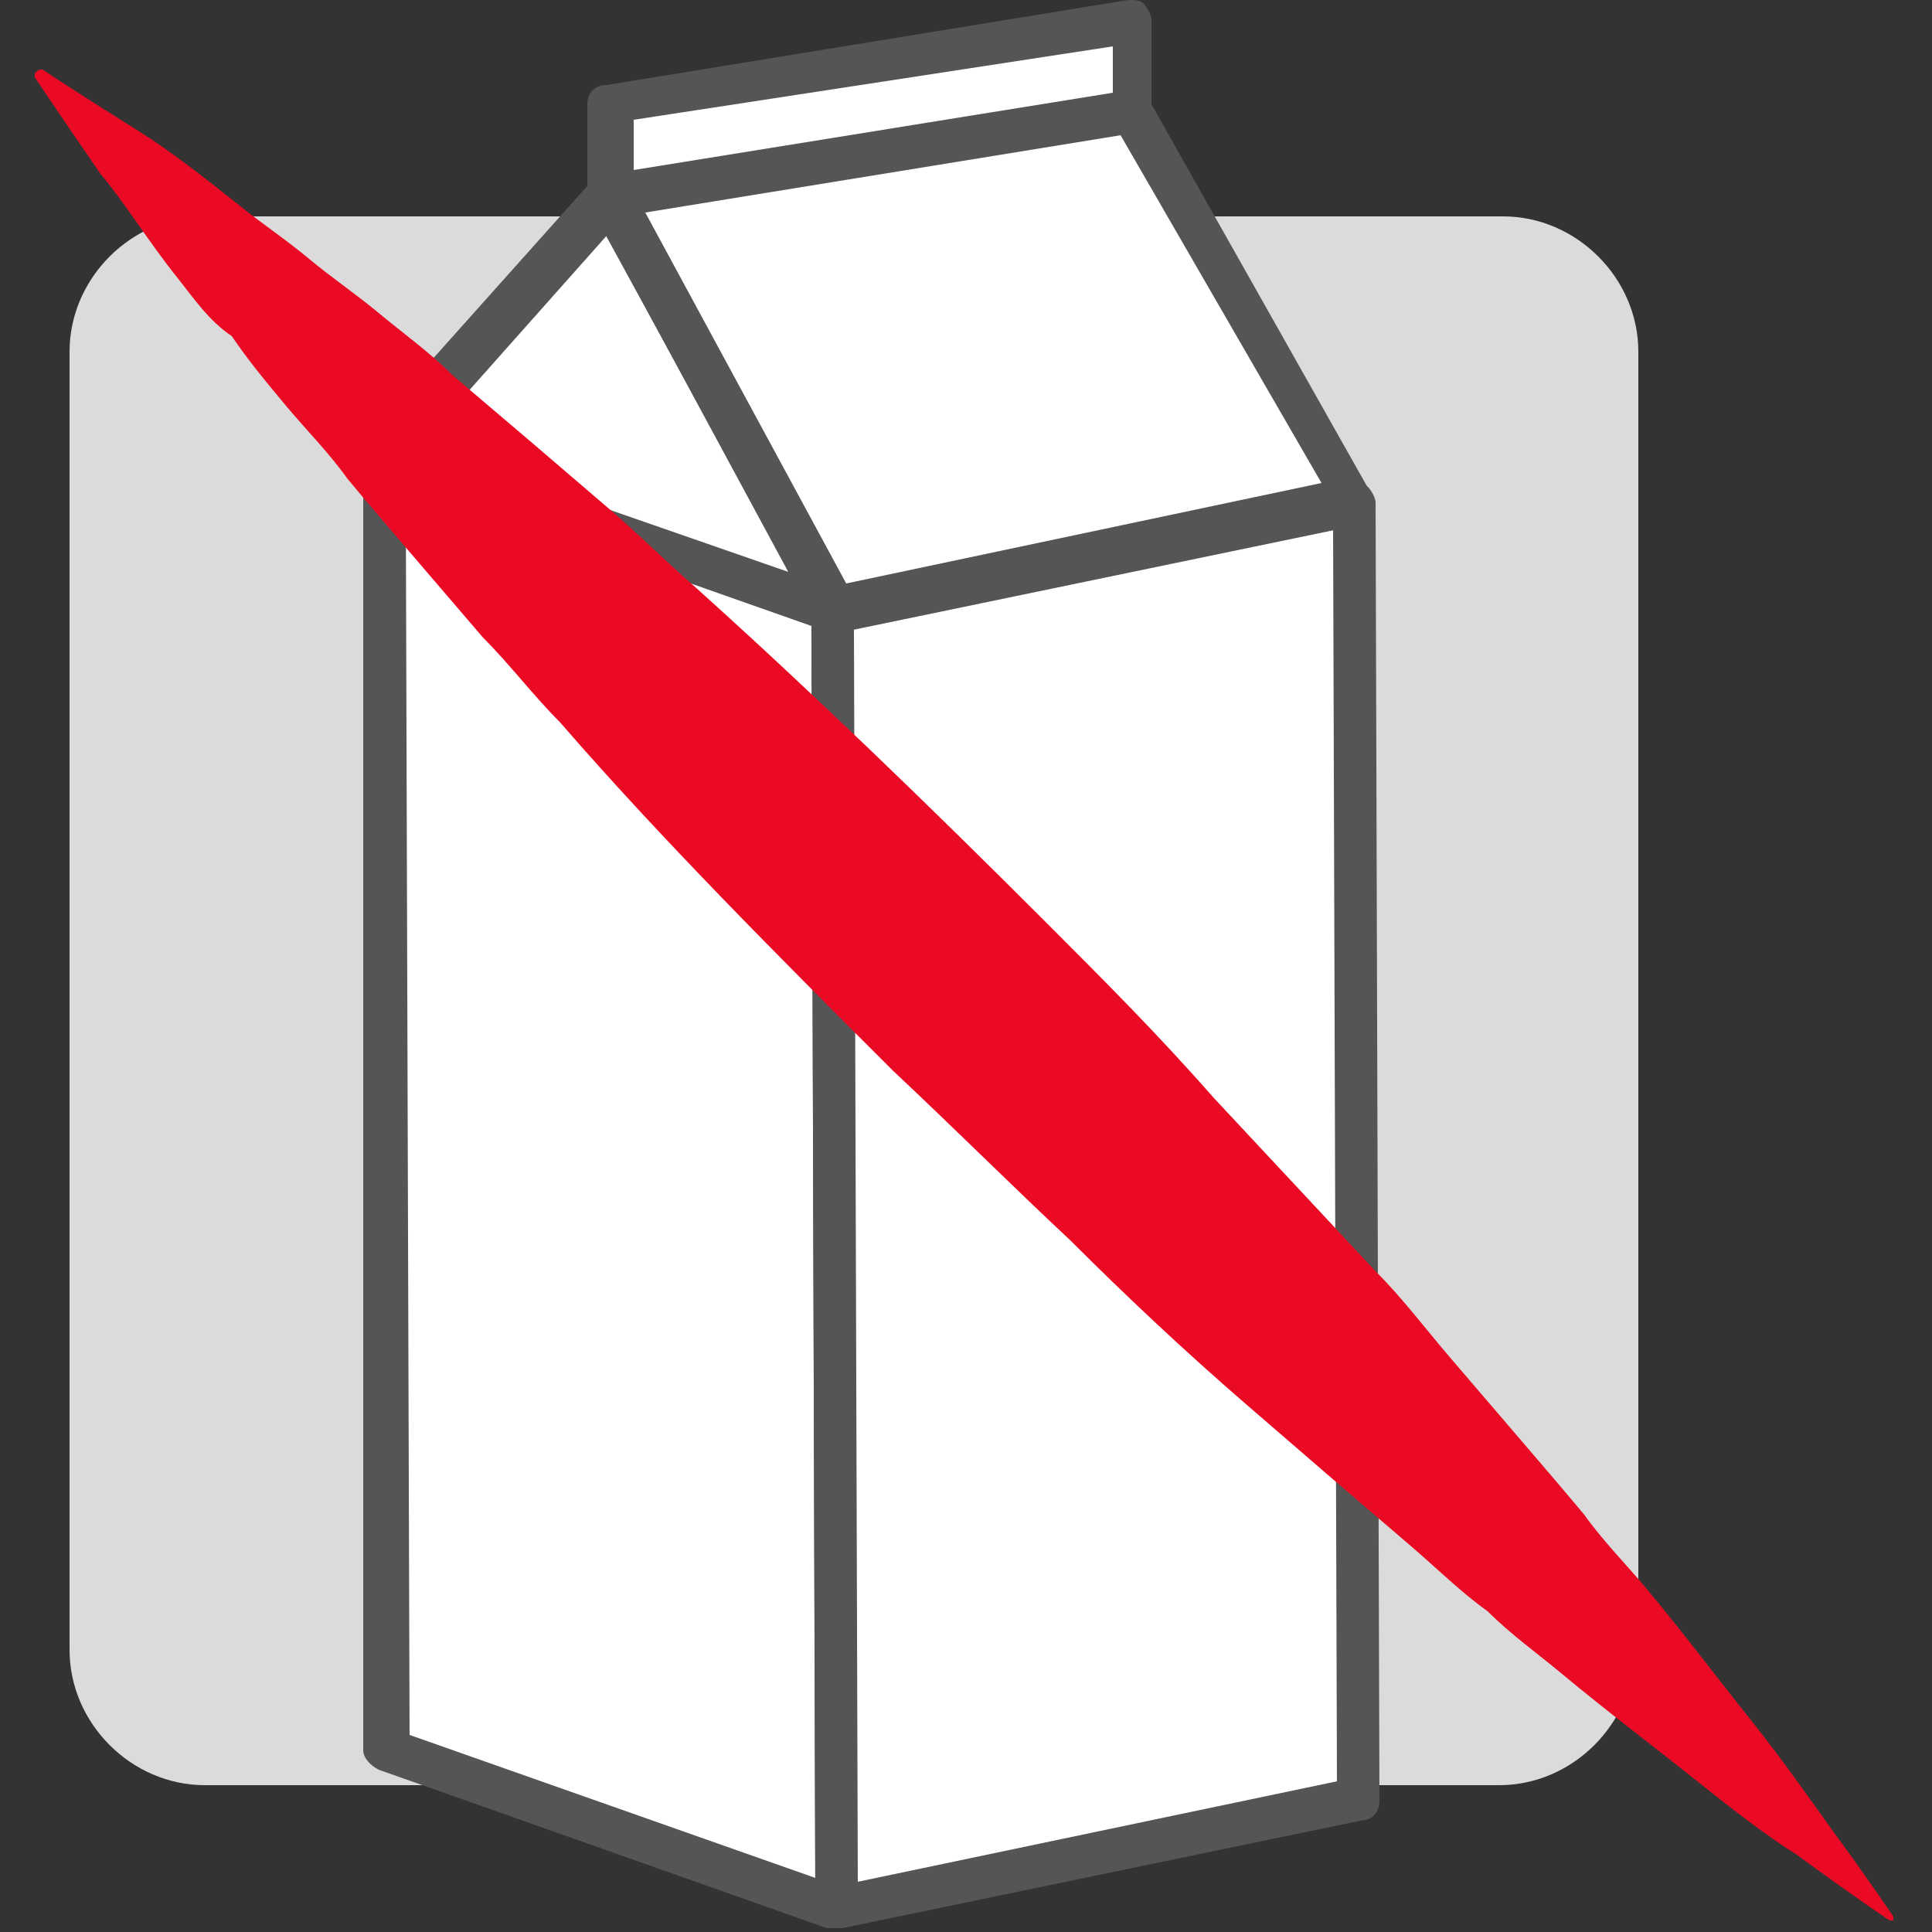 <?xml version="1.0" encoding="utf-8"?>
<!-- Generator: Adobe Illustrator 17.1.0, SVG Export Plug-In . SVG Version: 6.00 Build 0)  -->
<!DOCTYPE svg PUBLIC "-//W3C//DTD SVG 1.1//EN" "http://www.w3.org/Graphics/SVG/1.1/DTD/svg11.dtd">
<svg version="1.1" id="Calque_1" xmlns="http://www.w3.org/2000/svg" xmlns:xlink="http://www.w3.org/1999/xlink" x="0px" y="0px"
	 viewBox="0 0 50 50" enable-background="new 0 0 50 50" xml:space="preserve">
<rect x="0" y="0" width="50" height="50" fill="#333333" stroke="none"/>
<g>
	<path fill="#DBDBDB" d="M42.3,42.7c0,1.9-1.6,3.5-3.5,3.5H5.3c-1.9,0-3.5-1.6-3.5-3.5V9.1c0-1.9,1.6-3.5,3.5-3.5h33.6
		c1.9,0,3.5,1.6,3.5,3.5V42.7z"/>
	<g>
		<polygon fill="#FFFFFF" points="9.9,11.7 10,45.3 21.6,49.4 21.6,15.8 		"/>
		<path fill="#555555" d="M21.6,49.9c-0.1,0-0.1,0-0.2,0L9.8,45.8c-0.2-0.1-0.4-0.3-0.4-0.5L9.4,11.7c0-0.2,0.1-0.3,0.2-0.5
			c0.1-0.1,0.3-0.1,0.5-0.1l11.6,4.1c0.2,0.1,0.4,0.3,0.4,0.5l0.1,33.6c0,0.2-0.1,0.3-0.2,0.5C21.9,49.9,21.8,49.9,21.6,49.9z
			 M10.6,44.9l10.5,3.7L21,16.2l-10.5-3.7L10.6,44.9z"/>
	</g>
	<g>
		<polygon fill="#FFFFFF" points="35,13 21.6,15.8 21.6,49.4 35.1,46.6 		"/>
		<path fill="#555555" d="M21.6,49.9c-0.1,0-0.2,0-0.3-0.1c-0.1-0.1-0.2-0.3-0.2-0.4L21,15.8c0-0.3,0.2-0.5,0.4-0.5l13.5-2.8
			c0.2,0,0.3,0,0.5,0.1c0.1,0.1,0.2,0.3,0.2,0.4l0.1,33.6c0,0.3-0.2,0.5-0.4,0.5l-13.5,2.8C21.7,49.9,21.7,49.9,21.6,49.9z
			 M22.1,16.2l0.1,32.5l12.4-2.6l-0.1-32.5L22.1,16.2z"/>
	</g>
	<g>
		<polygon fill="#FFFFFF" points="15.8,5.1 29.3,2.9 29.3,0.6 15.8,2.7 		"/>
		<path fill="#555555" d="M15.8,5.6c-0.1,0-0.3,0-0.4-0.1c-0.1-0.1-0.2-0.3-0.2-0.4V2.7c0-0.3,0.2-0.5,0.5-0.5L29.2,0
			c0.2,0,0.3,0,0.4,0.1c0.1,0.1,0.2,0.3,0.2,0.4l0,2.3c0,0.3-0.2,0.5-0.5,0.5L15.8,5.6C15.9,5.6,15.9,5.6,15.8,5.6z M16.4,3.1v1.3
			l12.4-2l0-1.2L16.4,3.1z"/>
	</g>
	<g>
		<polygon fill="#FFFFFF" points="21.6,15.8 15.8,5.1 15.8,5.1 9.9,11.7 9.9,11.7 15.7,13.8 		"/>
		<path fill="#555555" d="M21.6,16.3c-0.1,0-0.1,0-0.2,0L9.7,12.2c-0.2-0.1-0.3-0.2-0.4-0.4c0-0.2,0-0.4,0.1-0.5l5.9-6.6
			c0.1-0.1,0.3-0.2,0.5-0.2c0.2,0,0.3,0.1,0.4,0.3L22,15.5c0.1,0.2,0.1,0.4-0.1,0.6C21.9,16.3,21.7,16.3,21.6,16.3z M10.9,11.5
			l9.5,3.3l-4.7-8.7L10.9,11.5z"/>
	</g>
	<g>
		<polygon fill="#FFFFFF" points="21.6,15.8 35,13 35,13 29.3,2.9 15.8,5.1 		"/>
		<path fill="#555555" d="M21.6,16.3c-0.2,0-0.4-0.1-0.5-0.3L15.3,5.4c-0.1-0.2-0.1-0.3,0-0.5c0.1-0.2,0.2-0.3,0.4-0.3l13.5-2.2
			c0.2,0,0.5,0.1,0.6,0.3l5.7,10.1c0.1,0.2,0.1,0.4,0,0.5c-0.1,0.2-0.2,0.3-0.4,0.3l-13.5,2.8C21.6,16.3,21.6,16.3,21.6,16.3z
			 M16.7,5.5l5.2,9.6l12.3-2.6L29,3.5L16.7,5.5z"/>
	</g>
	<path fill="#EA0A24" d="M1.1,1.8c0,0,0.9,0.6,2.5,1.6c0.8,0.5,1.7,1.2,2.7,2c0.5,0.4,1.1,0.8,1.7,1.3c0.6,0.5,1.2,0.9,1.8,1.4
		c0.6,0.5,1.3,1,1.9,1.6c0.7,0.6,1.3,1.1,2,1.7c0.7,0.6,1.4,1.2,2.1,1.8c0.7,0.6,1.4,1.3,2.2,2c3,2.7,6,5.6,9,8.6
		c1.5,1.5,3,3,4.4,4.6c1.4,1.5,2.8,3,4.2,4.5c0.7,0.7,1.3,1.5,1.9,2.2c0.6,0.7,1.2,1.4,1.8,2.1c0.6,0.7,1.2,1.4,1.7,2
		c0.5,0.7,1.1,1.3,1.6,1.9c1,1.2,1.9,2.4,2.7,3.4c0.8,1,1.5,2,2,2.7c1.1,1.5,1.7,2.4,1.7,2.4c0,0,0,0.1,0,0.1c0,0-0.1,0-0.1,0
		c0,0-0.9-0.6-2.4-1.7c-0.8-0.5-1.7-1.2-2.7-2c-1-0.8-2.2-1.7-3.4-2.7c-0.6-0.5-1.3-1-1.9-1.6c-0.7-0.5-1.3-1.1-2-1.7
		c-0.7-0.6-1.4-1.2-2.1-1.8c-0.7-0.6-1.5-1.3-2.2-1.9c-1.5-1.3-3-2.7-4.5-4.2c-1.5-1.4-3-2.9-4.6-4.4c-3-3-6-6-8.6-9
		c-0.7-0.7-1.3-1.5-2-2.2c-0.6-0.7-1.2-1.4-1.8-2.1c-0.6-0.7-1.2-1.4-1.7-2c-0.5-0.7-1.1-1.3-1.6-1.9c-0.5-0.6-1-1.2-1.4-1.8
		C5.4,8.3,5,7.7,4.6,7.2c-0.8-1-1.4-2-2-2.7C1.5,2.9,0.9,2,0.9,2c0,0,0-0.1,0-0.1C1,1.8,1,1.8,1.1,1.8z"/>
</g>
</svg>
